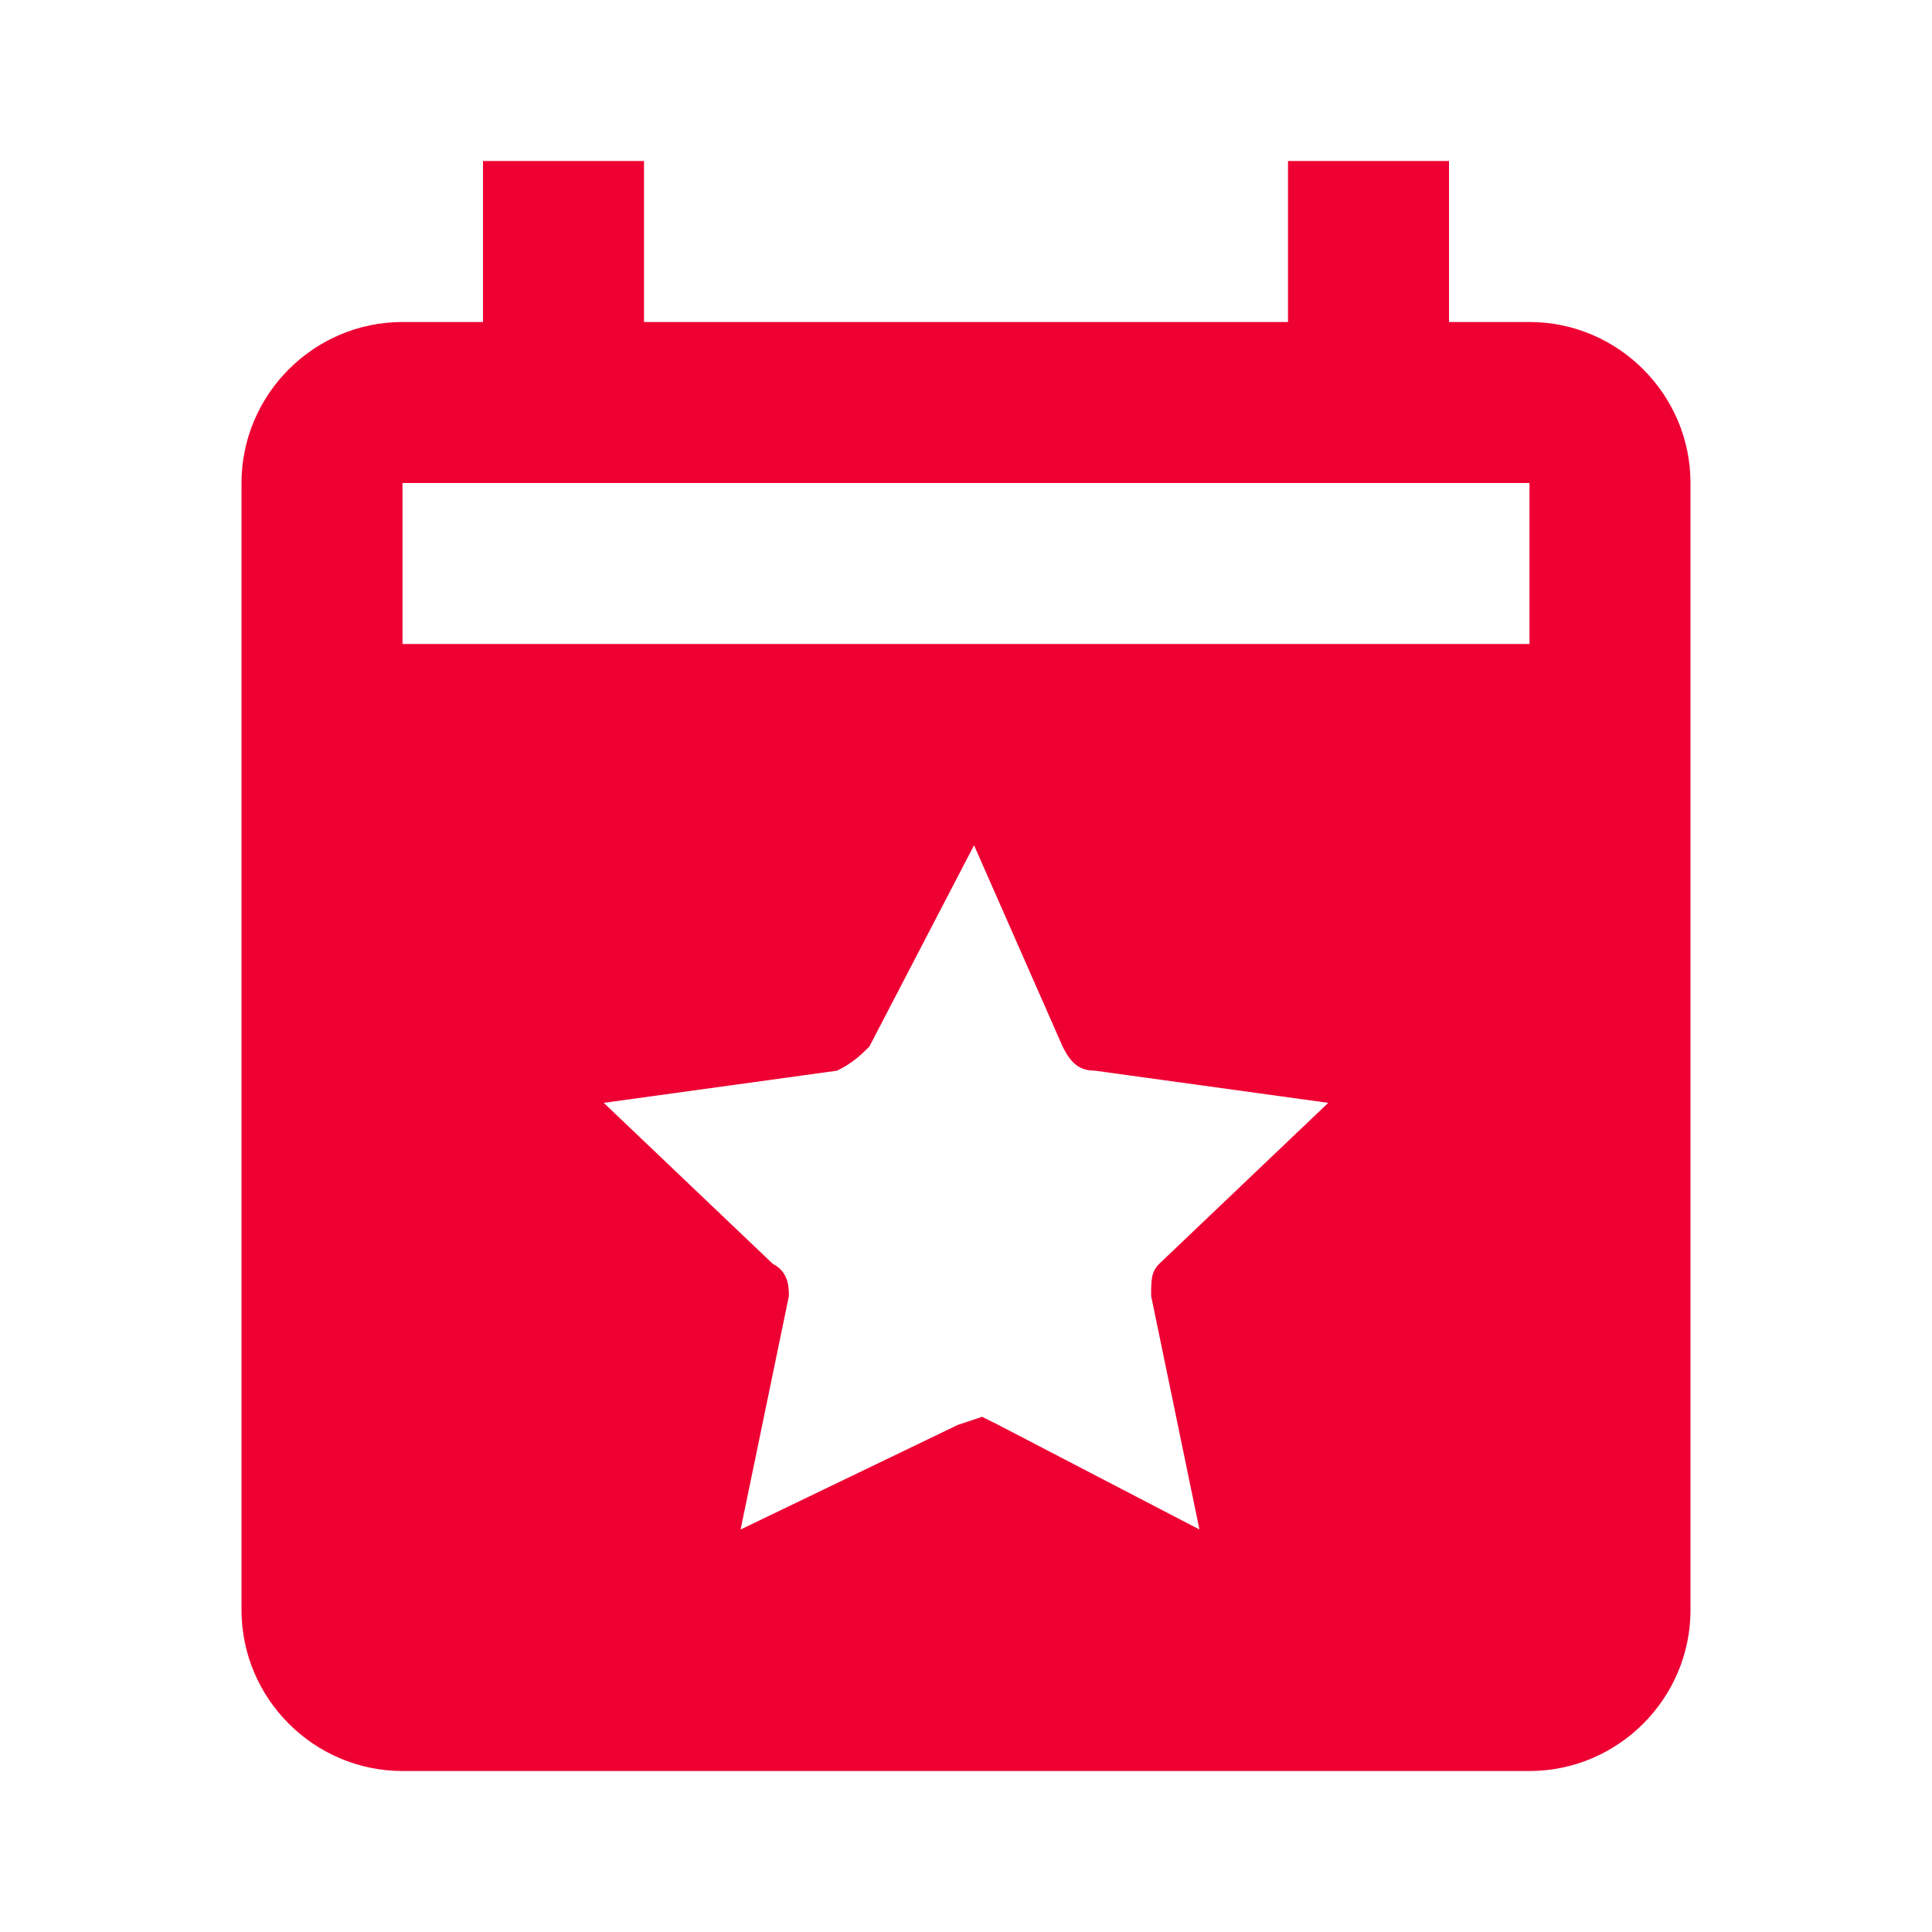 <svg width="24" height="24" viewBox="0 0 24 24" fill="none" xmlns="http://www.w3.org/2000/svg">
<path d="M19 4H18V2H16V4H8V2H6V4H5C3.9 4 3 4.9 3 6V20C3 21.1 3.9 22 5 22H19C20.1 22 21 21.1 21 20V6C21 4.9 20.1 4 19 4ZM14.9 19L12.4 17.7L12.2 17.6L11.9 17.7L9.2 19L9.8 16.1C9.8 16 9.8 15.8 9.6 15.7L7.5 13.7L10.4 13.3C10.6 13.2 10.7 13.1 10.8 13L12.1 10.5L13.2 13C13.3 13.2 13.4 13.3 13.6 13.3L16.5 13.7L14.4 15.7C14.3 15.8 14.3 15.9 14.3 16.1L14.9 19ZM19 8H5V6H19V8Z" fill="#EE0033"/>
</svg>
